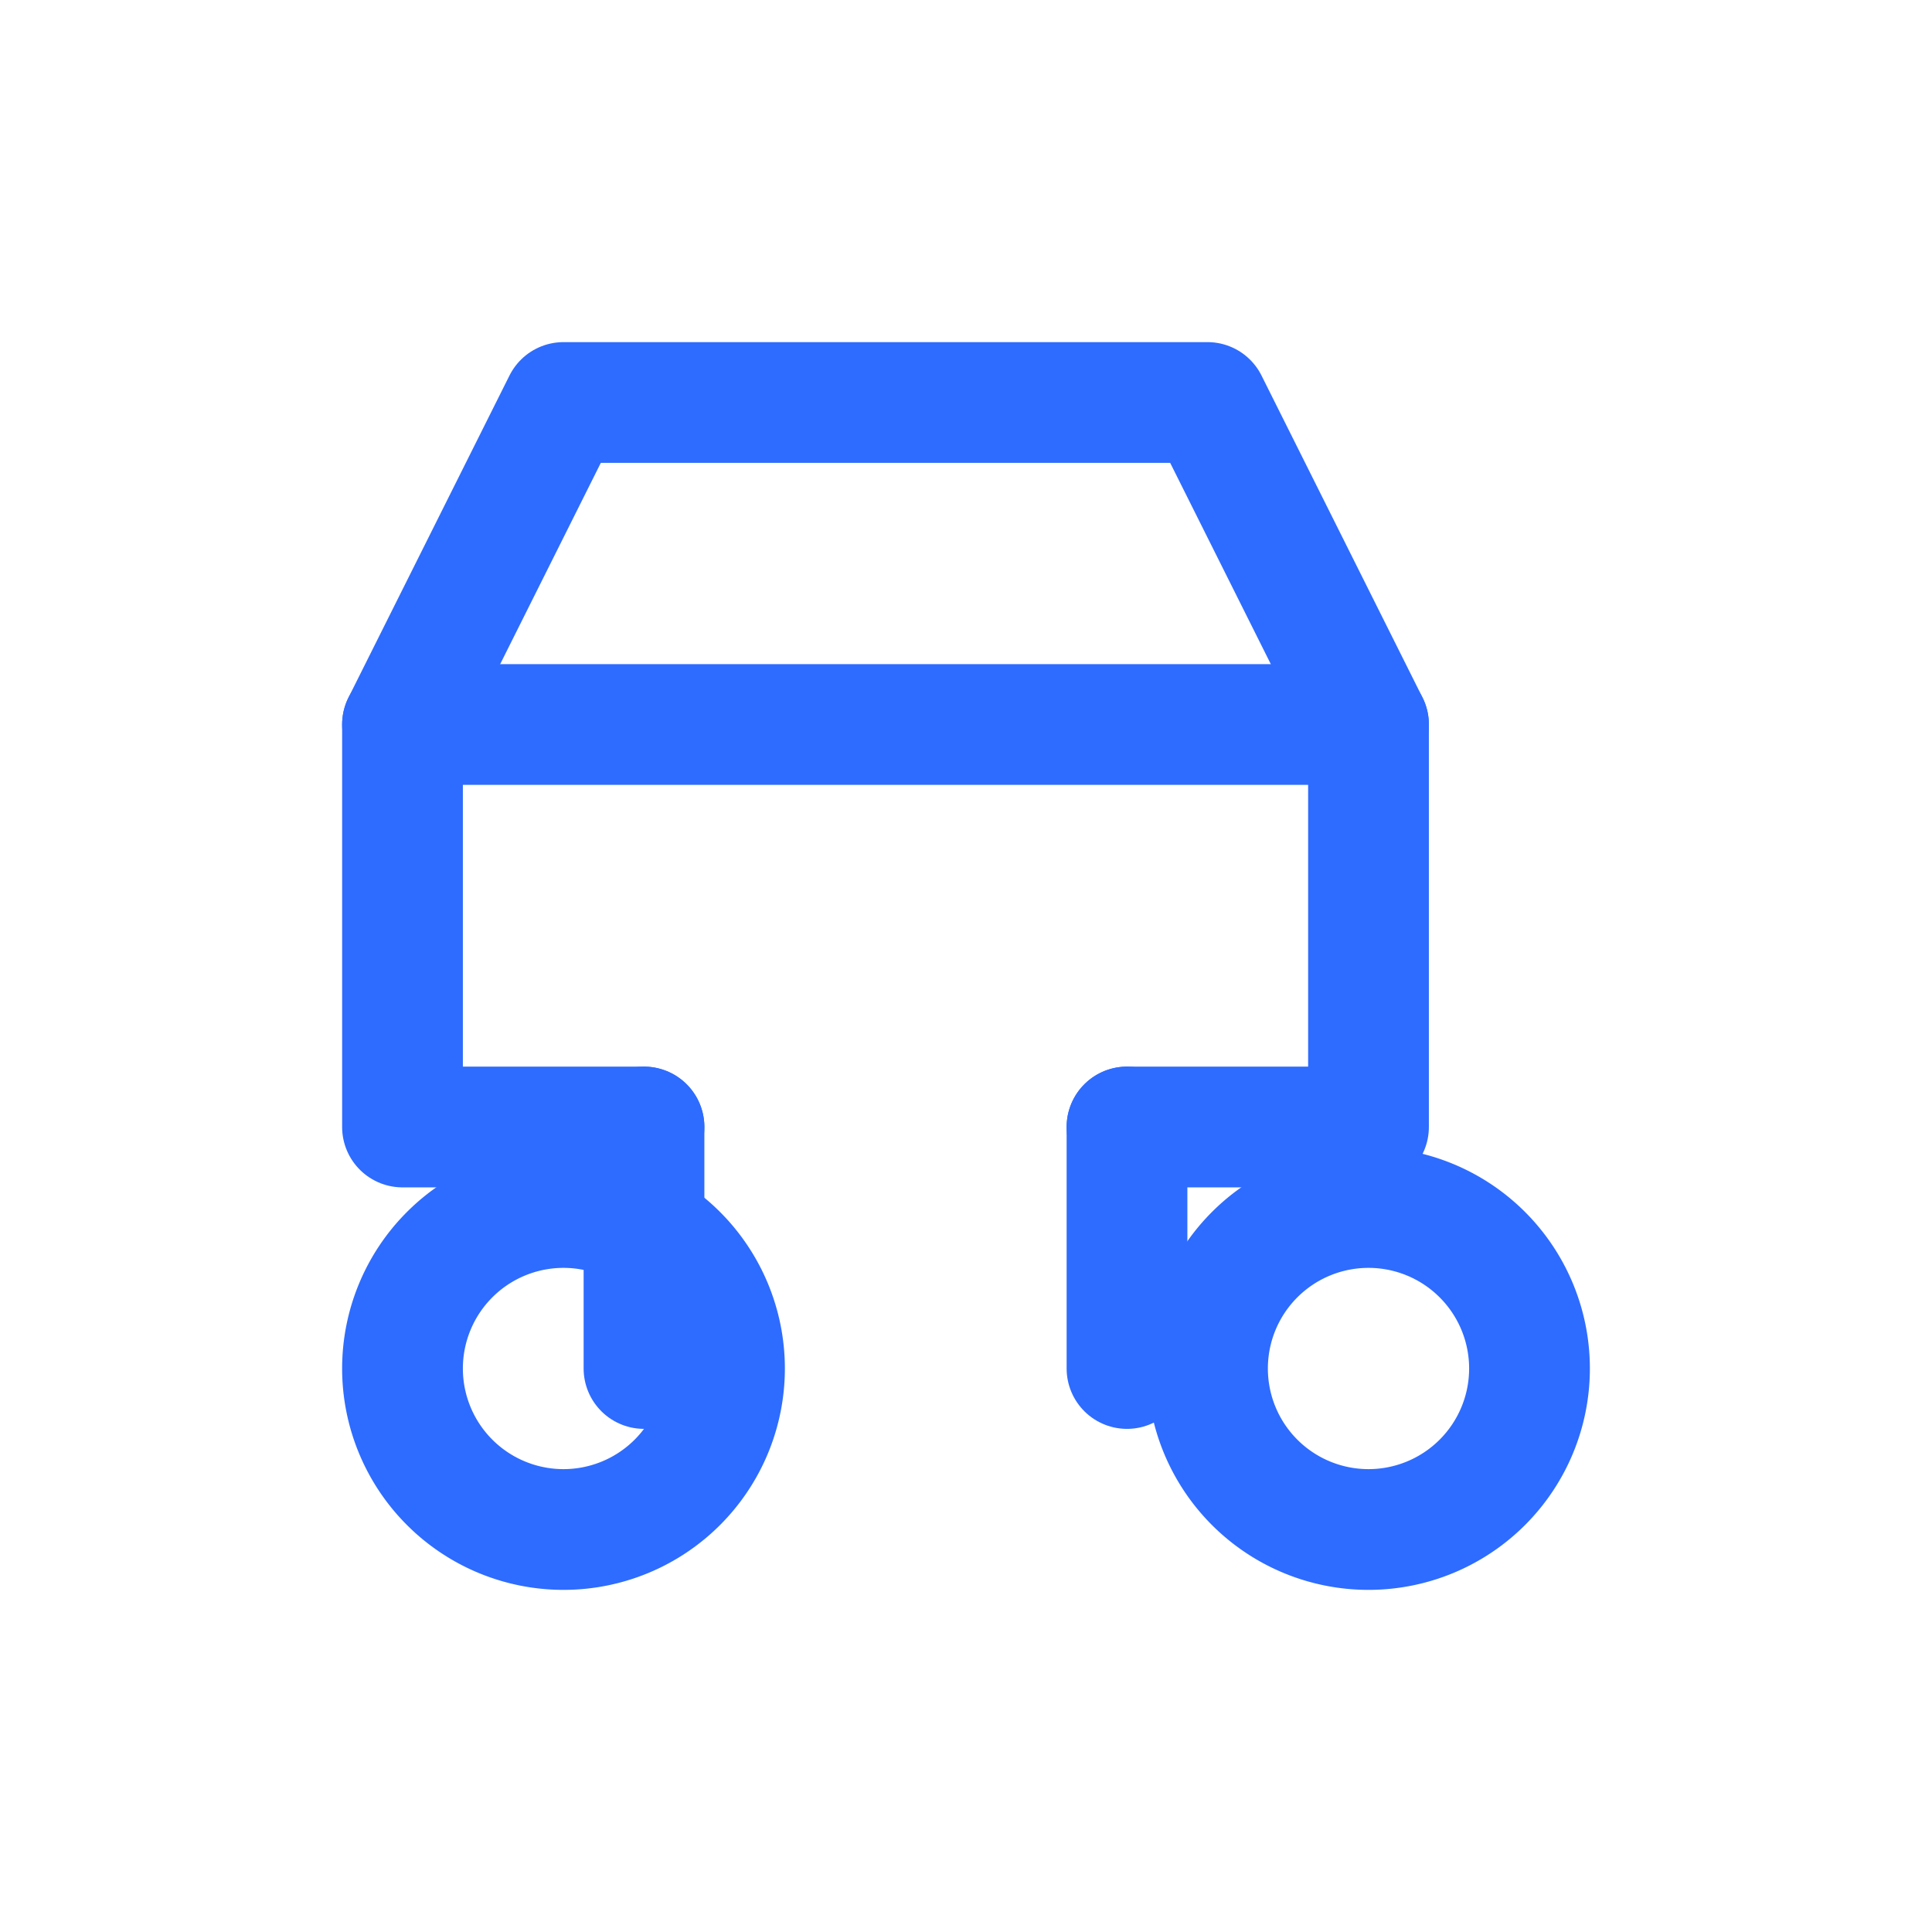 <svg xmlns="http://www.w3.org/2000/svg" viewBox="0 0 24 24" width="100" height="100" fill="none" stroke="#2e6cff" stroke-width="1.5" stroke-linecap="round" stroke-linejoin="round">
  <path d="M7 17m-2 0a2 2 0 1 0 4 0a2 2 0 1 0 -4 0"></path>
  <path d="M17 17m-2 0a2 2 0 1 0 4 0a2 2 0 1 0 -4 0"></path>
  <path d="M5 9l2 -4h8l2 4"></path>
  <path d="M5 9h12v5h-3m-6 0h-3v-5"></path>
  <path d="M8 14v3"></path>
  <path d="M14 14v3"></path>
</svg>